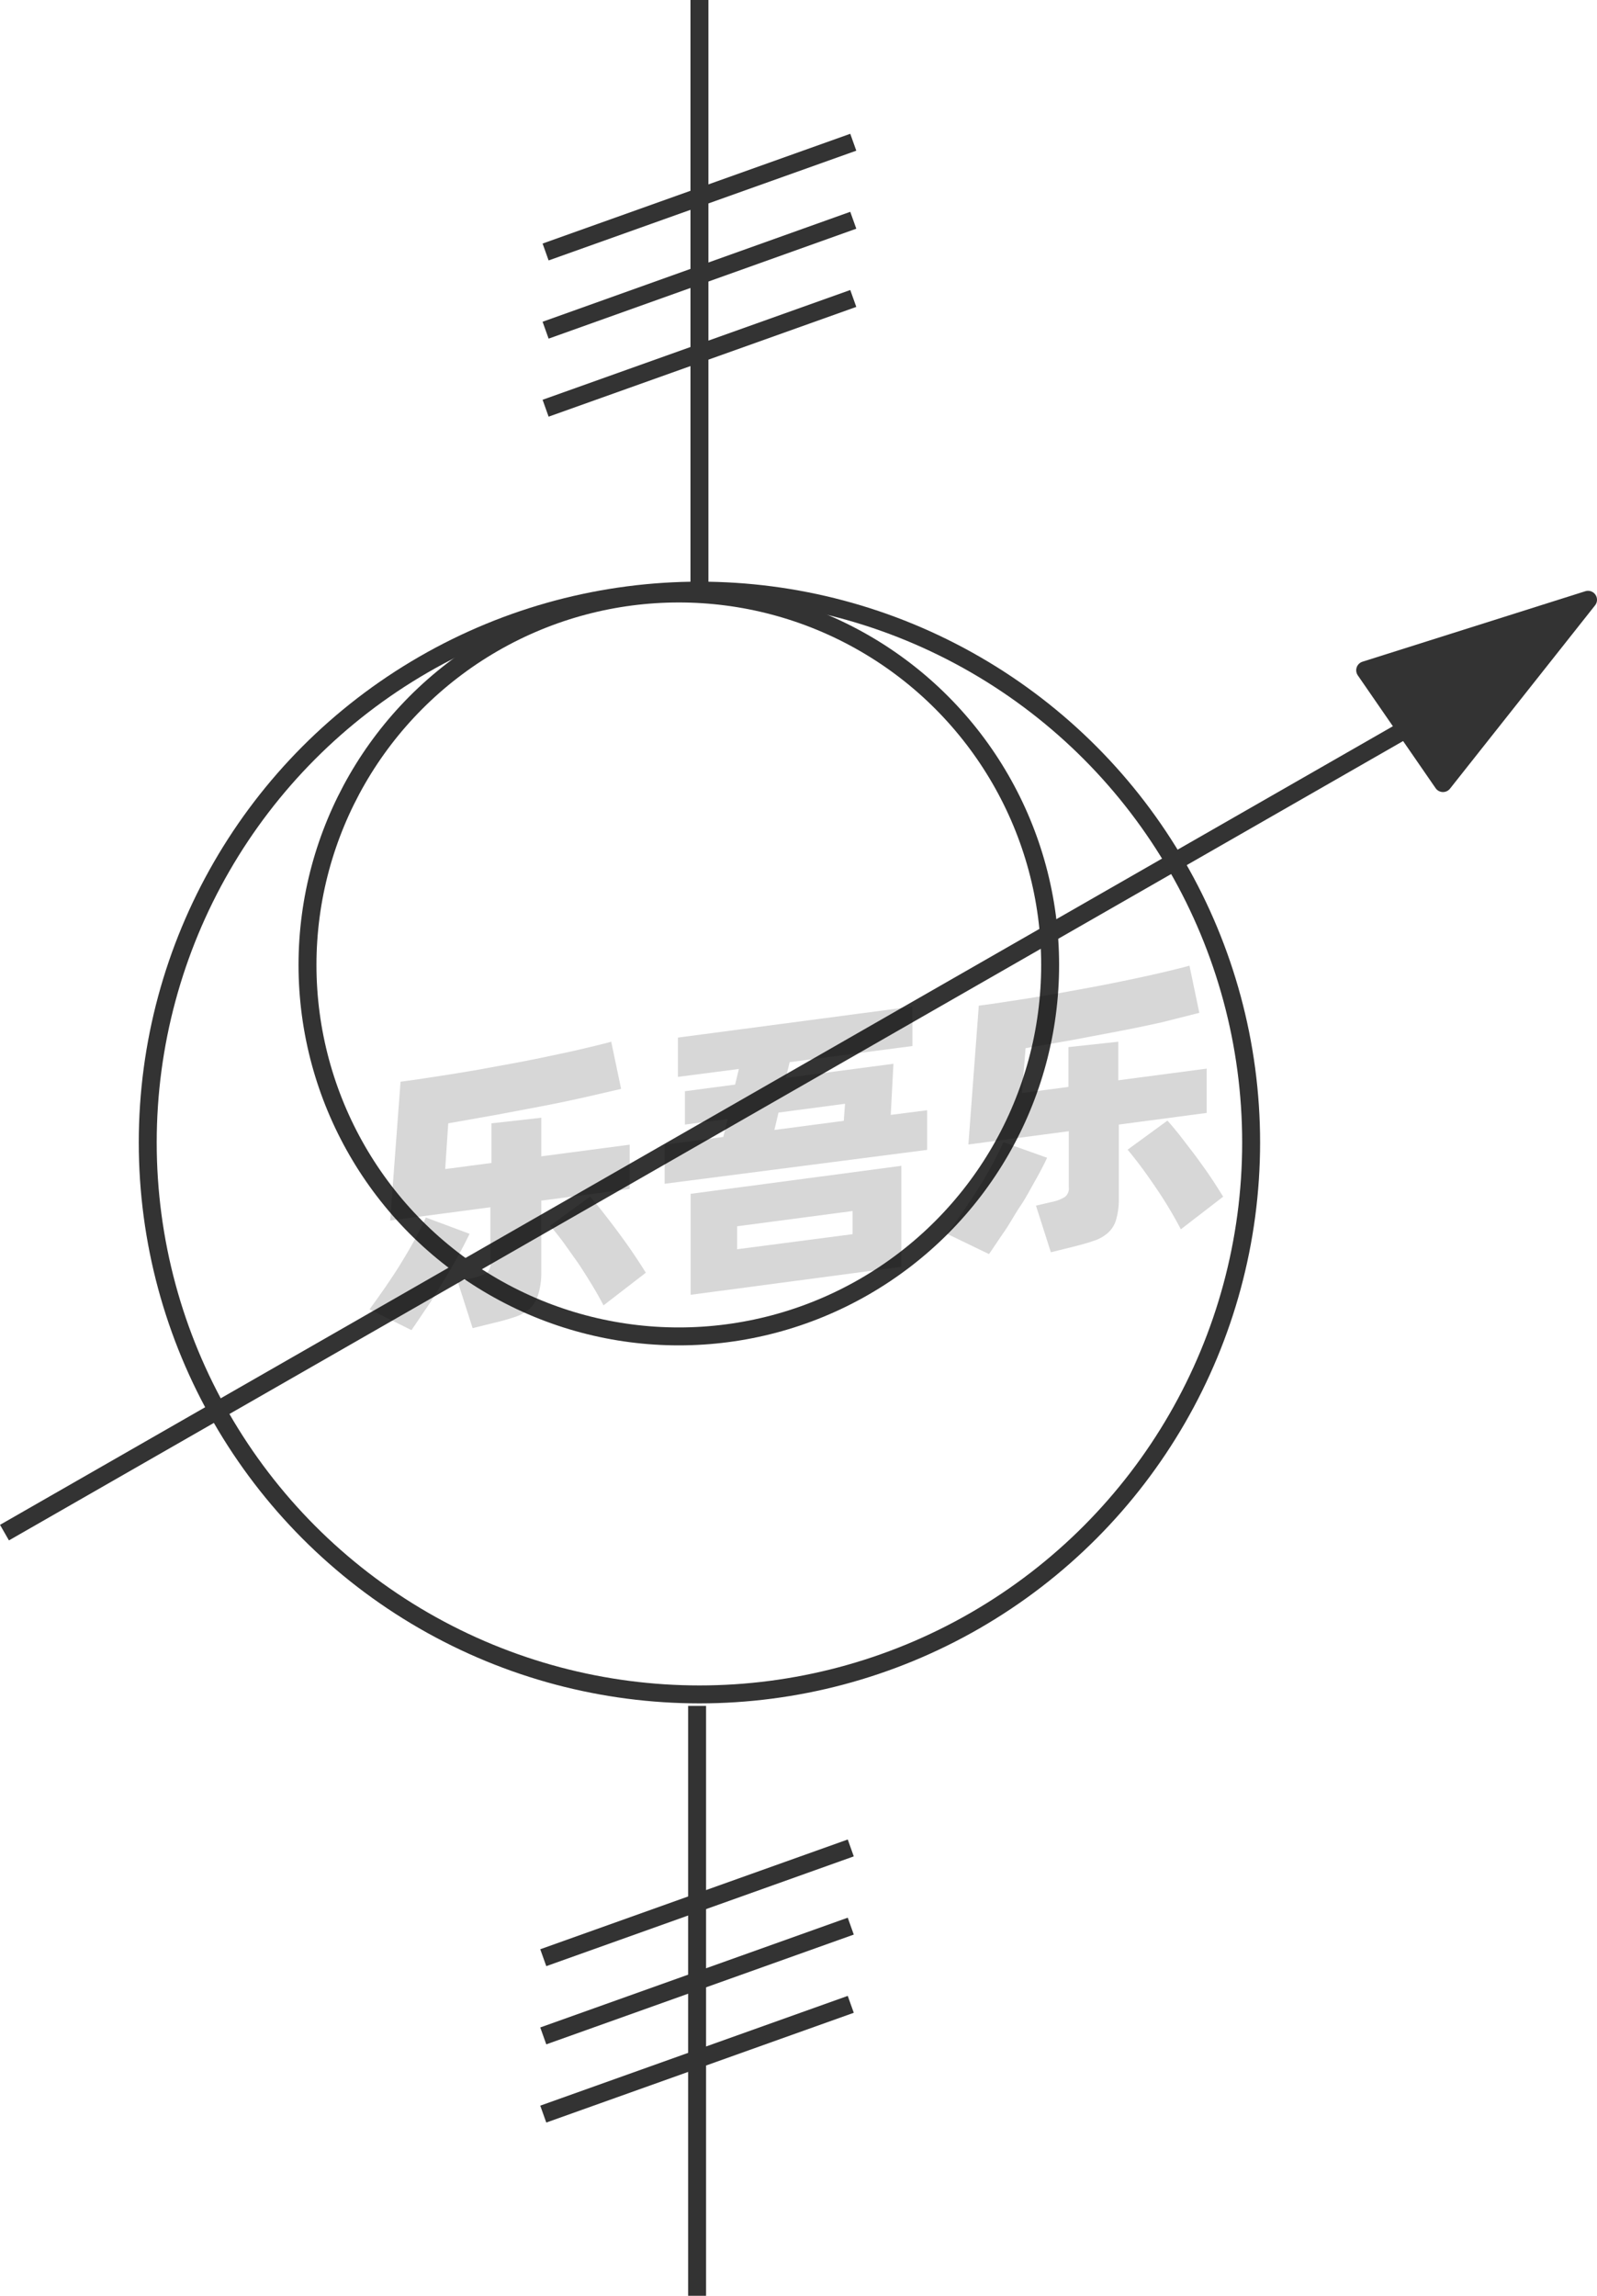 <svg xmlns="http://www.w3.org/2000/svg" viewBox="0 0 89.07 128"><defs><style>.cls-1{fill:none;}.cls-1,.cls-2{stroke:#333;stroke-linejoin:round;}.cls-2{fill:#333;}.cls-3{opacity:0.16;}</style></defs><title>1-084</title><g id="图层_2" data-name="图层 2"><g id="_1-066_1-090" data-name="1-066——1-090"><g id="_1-084" data-name="1-084"><line class="cls-1" x1="39.01" y1="32.89" x2="39.01"/><line class="cls-1" x1="30.43" y1="14.05" x2="47.59" y2="7.93"/><line class="cls-1" x1="30.43" y1="18.41" x2="47.59" y2="12.28"/><line class="cls-1" x1="30.43" y1="22.76" x2="47.59" y2="16.64"/><line class="cls-1" x1="38.88" y1="128" x2="38.88" y2="95.11"/><line class="cls-1" x1="30.3" y1="109.15" x2="47.45" y2="103.03"/><line class="cls-1" x1="30.3" y1="113.51" x2="47.45" y2="107.39"/><line class="cls-1" x1="30.3" y1="117.87" x2="47.45" y2="111.75"/><polygon class="cls-2" points="88.57 33.44 76.14 37.37 80.48 43.66 88.57 33.44"/><line class="cls-1" x1="0.25" y1="85.45" x2="81.24" y2="39.03"/><circle class="cls-1" cx="39.01" cy="63.7" r="30.77"/><circle class="cls-1" cx="37.86" cy="53.8" r="20.71"/><g class="cls-3"><path d="M26.19,68.79c-.18.37-.39.79-.65,1.25S25,71,24.7,71.48s-.6,1-.9,1.43-.59.88-.85,1.25L20.61,73c.27-.37.56-.77.87-1.22s.61-.9.89-1.36.55-.91.79-1.36.44-.83.59-1.18Zm4-1.85v4.12A4.1,4.1,0,0,1,30,72.23a1.74,1.74,0,0,1-.45.73,2.42,2.42,0,0,1-.81.46c-.33.11-.73.23-1.21.34l-1.17.29-.83-2.59.9-.22a2.73,2.73,0,0,0,.72-.27.65.65,0,0,0,.2-.55V67.31l-5.59.74.58-7.74c.62-.08,1.28-.18,2-.29s1.4-.22,2.11-.34l2.14-.39c.71-.13,1.4-.27,2.06-.41s1.29-.27,1.87-.41,1.11-.26,1.57-.39l.55,2.63-2.08.48c-.76.17-1.57.34-2.41.5l-2.6.49L25,62.63l-.17,2.55,2.58-.34V62.63l2.78-.31v2.15l4.93-.65v2.47Zm2.72-.22c.17.19.39.45.65.78s.54.69.83,1.08.58.79.86,1.2.54.81.77,1.18l-2.36,1.82c-.18-.35-.4-.74-.65-1.15s-.51-.83-.79-1.24l-.81-1.14c-.27-.36-.51-.66-.73-.91Z"/><path d="M51.71,61.9v2.21L37.07,66V63.82l3.27-.43.25-1-2.39.31V60.84L41,60.47l.21-.87-3.4.44V57.85l13.08-1.73v2.2l-6.85.9-.21.88,6-.79-.15,2.85ZM38.52,66.56,50.27,65v5.63L38.52,72.19Zm2.59,3.09,6.44-.84V67.52l-6.44.85ZM43.19,63l3.87-.51.07-.95-3.71.49Z"/><path d="M58.4,64.55c-.17.37-.39.79-.65,1.25s-.54,1-.84,1.44-.6,1-.9,1.43-.59.88-.85,1.25l-2.34-1.13c.27-.36.56-.76.87-1.21s.61-.9.9-1.36.55-.91.79-1.36.43-.83.58-1.18Zm4-1.85v4.12A4.05,4.05,0,0,1,62.25,68a1.56,1.56,0,0,1-.45.73,2.12,2.12,0,0,1-.8.45c-.33.12-.74.23-1.22.35l-1.17.29-.83-2.6.9-.21a2.17,2.17,0,0,0,.72-.28.6.6,0,0,0,.21-.54V63.07l-5.6.74.58-7.74c.62-.08,1.28-.18,2-.29s1.4-.22,2.11-.34l2.14-.39c.71-.13,1.4-.27,2.07-.41s1.28-.27,1.87-.41,1.1-.26,1.56-.39l.55,2.63L64.79,57c-.77.17-1.57.34-2.42.5l-2.59.49-2.58.45L57,60.94l2.59-.34V58.38l2.78-.3v2.15l4.93-.65v2.47Zm2.71-.22c.18.19.39.45.66.78l.83,1.08c.29.39.58.79.86,1.2s.53.81.76,1.18l-2.36,1.82c-.18-.35-.4-.74-.65-1.16s-.51-.82-.79-1.23-.54-.78-.81-1.14-.51-.66-.72-.91Z"/></g></g></g></g></svg>